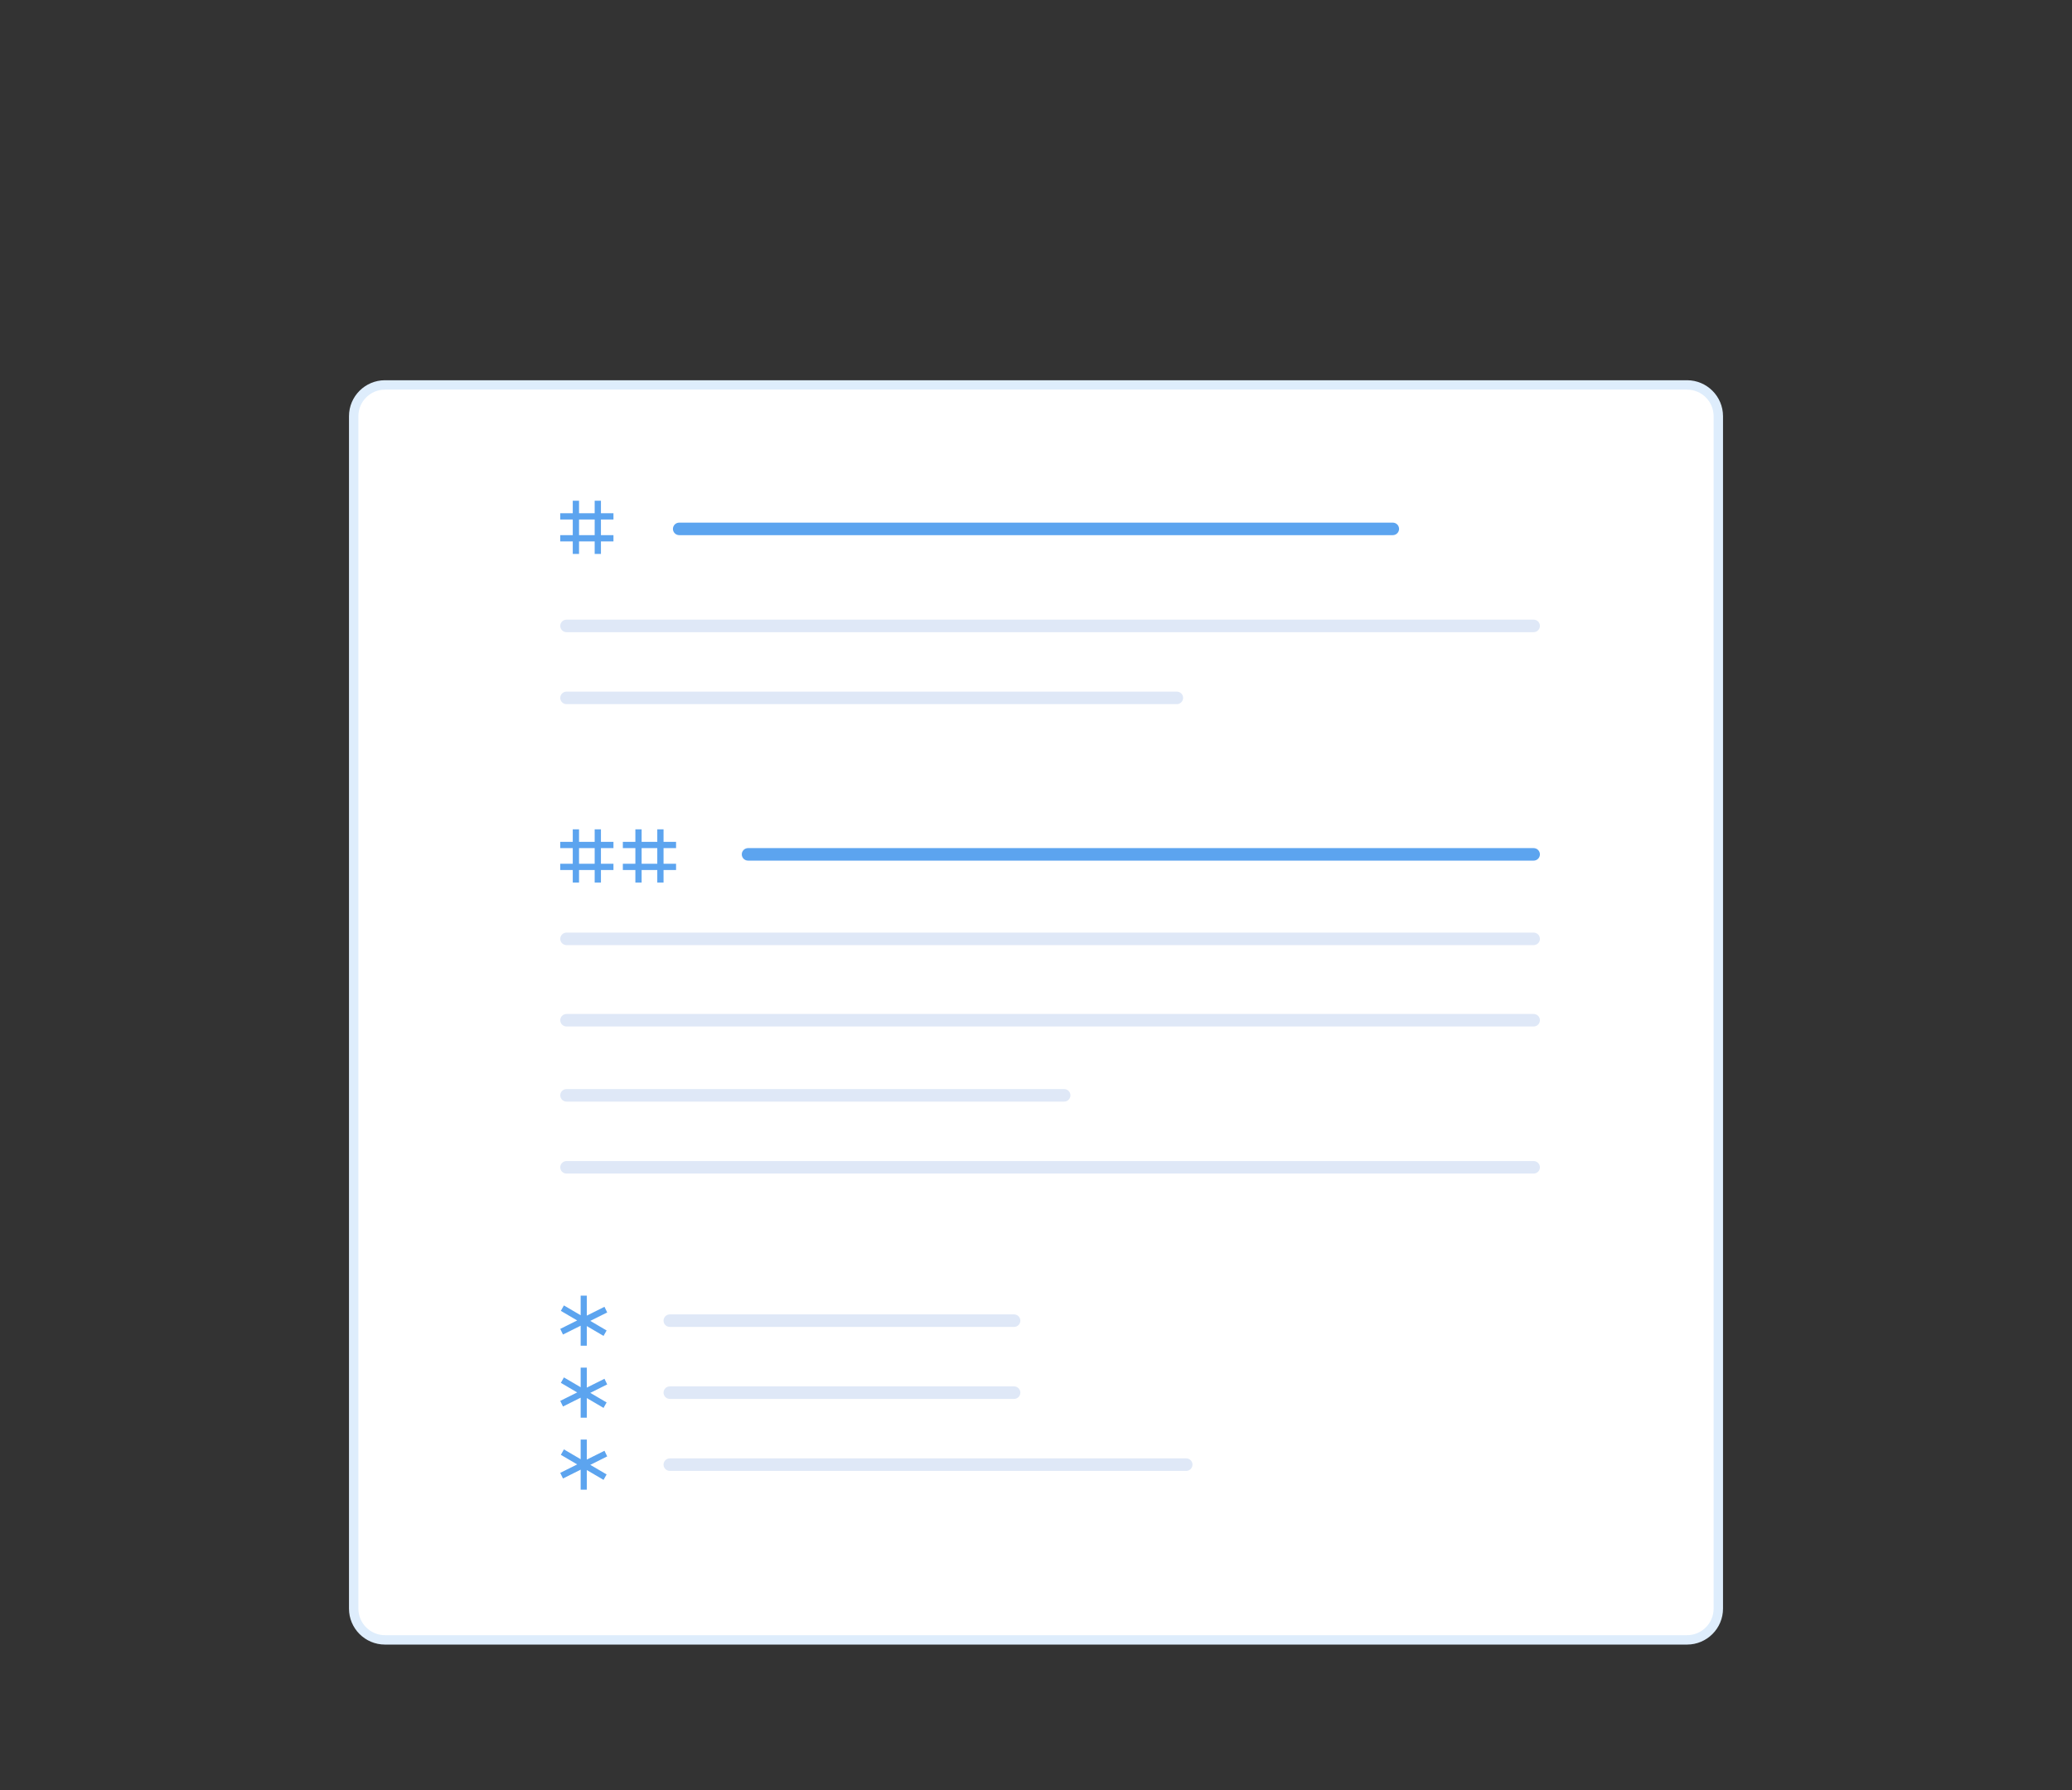 <svg xmlns="http://www.w3.org/2000/svg" xmlns:xlink="http://www.w3.org/1999/xlink" x="0" y="0" version="1.1" viewBox="0 0 662 572" xml:space="preserve" style="enable-background:new 0 0 662 572"><rect x="0" y="0" width="662" height="572" fill="#333333" stroke="none"/><style type="text/css">.st0{fill:#fff;stroke:#deedfc;stroke-width:3;stroke-linecap:round;stroke-miterlimit:10}.st1{fill:#5ca4ef}.st2{fill:#dfe8f7}</style><path d="M539,524H123c-5.52,0-10-4.48-10-10V133c0-5.52,4.48-10,10-10h416c5.52,0,10,4.48,10,10v381 C549,519.52,544.52,524,539,524z" class="st0"/><path d="M445,171H217c-1.1,0-2-0.9-2-2l0,0c0-1.1,0.9-2,2-2h228c1.1,0,2,0.9,2,2l0,0C447,170.1,446.1,171,445,171z" class="st1"/><path d="M490,275H239c-1.1,0-2-0.9-2-2l0,0c0-1.1,0.9-2,2-2h251c1.1,0,2,0.9,2,2l0,0C492,274.1,491.1,275,490,275z" class="st1"/><path d="M490,202H181c-1.1,0-2-0.9-2-2l0,0c0-1.1,0.9-2,2-2h309c1.1,0,2,0.9,2,2l0,0C492,201.1,491.1,202,490,202z" class="st2"/><path d="M490,302H181c-1.1,0-2-0.9-2-2l0,0c0-1.1,0.9-2,2-2h309c1.1,0,2,0.9,2,2l0,0C492,301.1,491.1,302,490,302z" class="st2"/><path d="M490,328H181c-1.1,0-2-0.9-2-2l0,0c0-1.1,0.9-2,2-2h309c1.1,0,2,0.9,2,2l0,0C492,327.1,491.1,328,490,328z" class="st2"/><path d="M490,375H181c-1.1,0-2-0.9-2-2l0,0c0-1.1,0.9-2,2-2h309c1.1,0,2,0.9,2,2l0,0C492,374.1,491.1,375,490,375z" class="st2"/><path d="M340,352H181c-1.1,0-2-0.9-2-2l0,0c0-1.1,0.9-2,2-2h159c1.1,0,2,0.9,2,2l0,0C342,351.1,341.1,352,340,352z" class="st2"/><path d="M324,424H214c-1.1,0-2-0.9-2-2l0,0c0-1.1,0.9-2,2-2h110c1.1,0,2,0.9,2,2l0,0C326,423.1,325.1,424,324,424z" class="st2"/><path d="M324,447H214c-1.1,0-2-0.9-2-2l0,0c0-1.1,0.9-2,2-2h110c1.1,0,2,0.9,2,2l0,0C326,446.1,325.1,447,324,447z" class="st2"/><path d="M379,470H214c-1.1,0-2-0.9-2-2l0,0c0-1.1,0.9-2,2-2h165c1.1,0,2,0.9,2,2l0,0C381,469.1,380.1,470,379,470z" class="st2"/><path d="M376,225H181c-1.1,0-2-0.9-2-2l0,0c0-1.1,0.9-2,2-2h195c1.1,0,2,0.9,2,2l0,0C378,224.1,377.1,225,376,225z" class="st2"/><polygon points="194 419.37 193.13 417.57 187.48 420.39 187.48 414 185.52 414 185.52 420.27 180.17 417.13 179.19 418.87 184.41 421.93 179 424.63 179.87 426.43 185.52 423.61 185.52 430 187.48 430 187.48 423.73 192.83 426.87 193.81 425.13 188.59 422.07" class="st1"/><polygon points="194 442.37 193.13 440.57 187.48 443.39 187.48 437 185.52 437 185.52 443.27 180.17 440.13 179.19 441.87 184.41 444.93 179 447.63 179.87 449.43 185.52 446.61 185.52 453 187.48 453 187.48 446.73 192.83 449.87 193.81 448.13 188.59 445.07" class="st1"/><polygon points="194 465.37 193.13 463.57 187.48 466.39 187.48 460 185.52 460 185.52 466.27 180.17 463.13 179.19 464.87 184.41 467.93 179 470.63 179.87 472.43 185.52 469.61 185.52 476 187.48 476 187.48 469.73 192.83 472.87 193.81 471.13 188.59 468.07" class="st1"/><path d="M196,166v-2h-4v-4h-2v4h-5v-4h-2v4h-4v2h4v5h-4v2h4v4h2v-4h5v4h2v-4h4v-2h-4v-5H196z M190,171h-5v-5h5V171z" class="st1"/><path d="M196,271v-2h-4v-4h-2v4h-5v-4h-2v4h-4v2h4v5h-4v2h4v4h2v-4h5v4h2v-4h4v-2h-4v-5H196z M190,276h-5v-5h5V276z" class="st1"/><path d="M216,271v-2h-4v-4h-2v4h-5v-4h-2v4h-4v2h4v5h-4v2h4v4h2v-4h5v4h2v-4h4v-2h-4v-5H216z M210,276h-5v-5h5V276z" class="st1"/></svg>